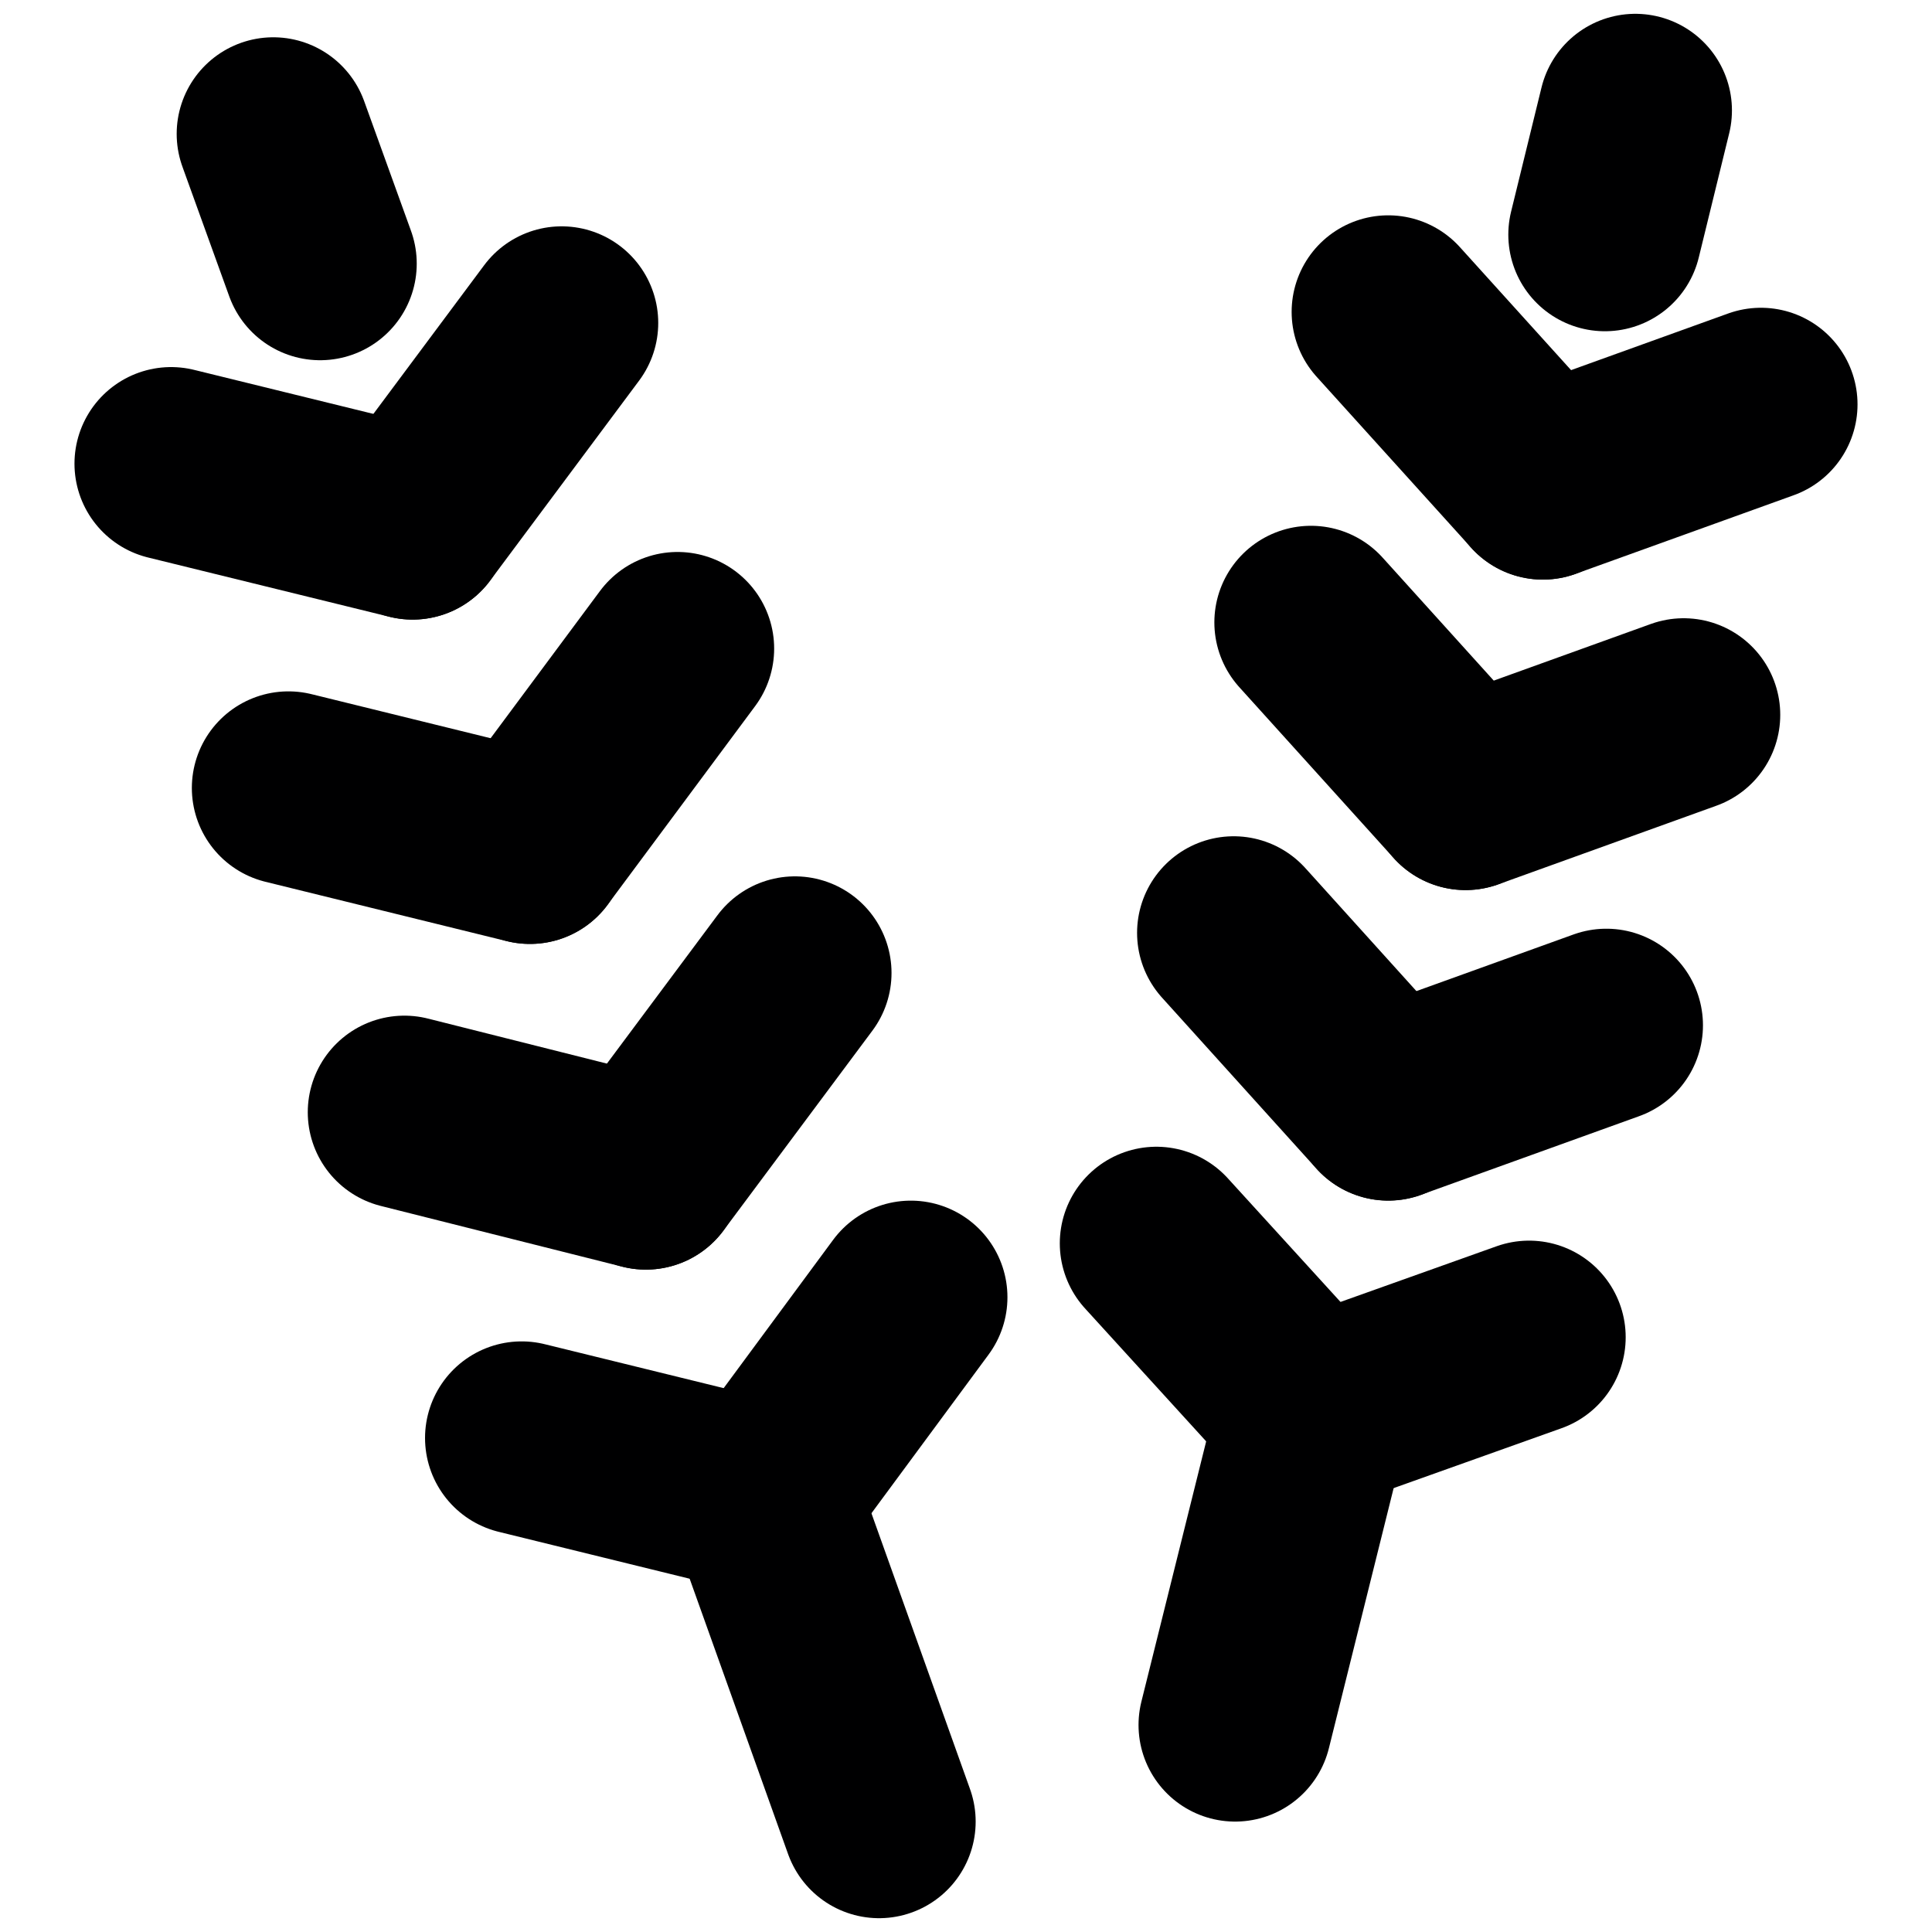 <svg width="20" height="20" viewBox="0 0 20 20" fill="none" xmlns="http://www.w3.org/2000/svg">
<g clip-path="url(#clip0_73_317)">
<path d="M7.9 15.5L9.1 18.857" stroke="#000001" stroke-width="2" stroke-linecap="round" stroke-linejoin="round"/>
<path d="M2.829 1.386L3.314 2.729" stroke="#000001" stroke-width="2" stroke-linecap="round" stroke-linejoin="round"/>
<path d="M7.9 15.5L5.4 14.886" stroke="#000001" stroke-width="2" stroke-linecap="round" stroke-linejoin="round"/>
<path d="M7.9 15.5L9.429 13.429" stroke="#000001" stroke-width="2" stroke-linecap="round" stroke-linejoin="round"/>
<path d="M6.686 12.143L4.186 11.514" stroke="#000001" stroke-width="2" stroke-linecap="round" stroke-linejoin="round"/>
<path d="M6.686 12.143L8.229 10.072" stroke="#000001" stroke-width="2" stroke-linecap="round" stroke-linejoin="round"/>
<path d="M5.486 8.772L2.986 8.157" stroke="#000001" stroke-width="2" stroke-linecap="round" stroke-linejoin="round"/>
<path d="M5.486 8.771L7.014 6.714" stroke="#000001" stroke-width="2" stroke-linecap="round" stroke-linejoin="round"/>
<path d="M4.271 5.414L1.771 4.8" stroke="#000001" stroke-width="2" stroke-linecap="round" stroke-linejoin="round"/>
<path d="M4.271 5.414L5.814 3.343" stroke="#000001" stroke-width="2" stroke-linecap="round" stroke-linejoin="round"/>
<path d="M13.586 14.643L12.786 17.857" stroke="#000001" stroke-width="2" stroke-linecap="round" stroke-linejoin="round"/>
<path d="M16.929 1.143L16.614 2.429" stroke="#000001" stroke-width="2" stroke-linecap="round" stroke-linejoin="round"/>
<path d="M13.586 14.643L11.971 12.871" stroke="#000001" stroke-width="2" stroke-linecap="round" stroke-linejoin="round"/>
<path d="M13.586 14.643L15.829 13.843" stroke="#000001" stroke-width="2" stroke-linecap="round" stroke-linejoin="round"/>
<path d="M14.371 11.429L12.771 9.657" stroke="#000001" stroke-width="2" stroke-linecap="round" stroke-linejoin="round"/>
<path d="M14.371 11.428L16.629 10.614" stroke="#000001" stroke-width="2" stroke-linecap="round" stroke-linejoin="round"/>
<path d="M15.171 8.214L13.571 6.443" stroke="#000001" stroke-width="2" stroke-linecap="round" stroke-linejoin="round"/>
<path d="M15.171 8.214L17.429 7.4" stroke="#000001" stroke-width="2" stroke-linecap="round" stroke-linejoin="round"/>
<path d="M15.972 5L14.371 3.229" stroke="#000001" stroke-width="2" stroke-linecap="round" stroke-linejoin="round"/>
<path d="M15.971 5L18.229 4.186" stroke="#000001" stroke-width="2" stroke-linecap="round" stroke-linejoin="round"/>
</g>
<defs>
<clipPath id="clip0_73_317">
<rect width="20" height="20" fill="white"/>
</clipPath>
</defs>
</svg>
